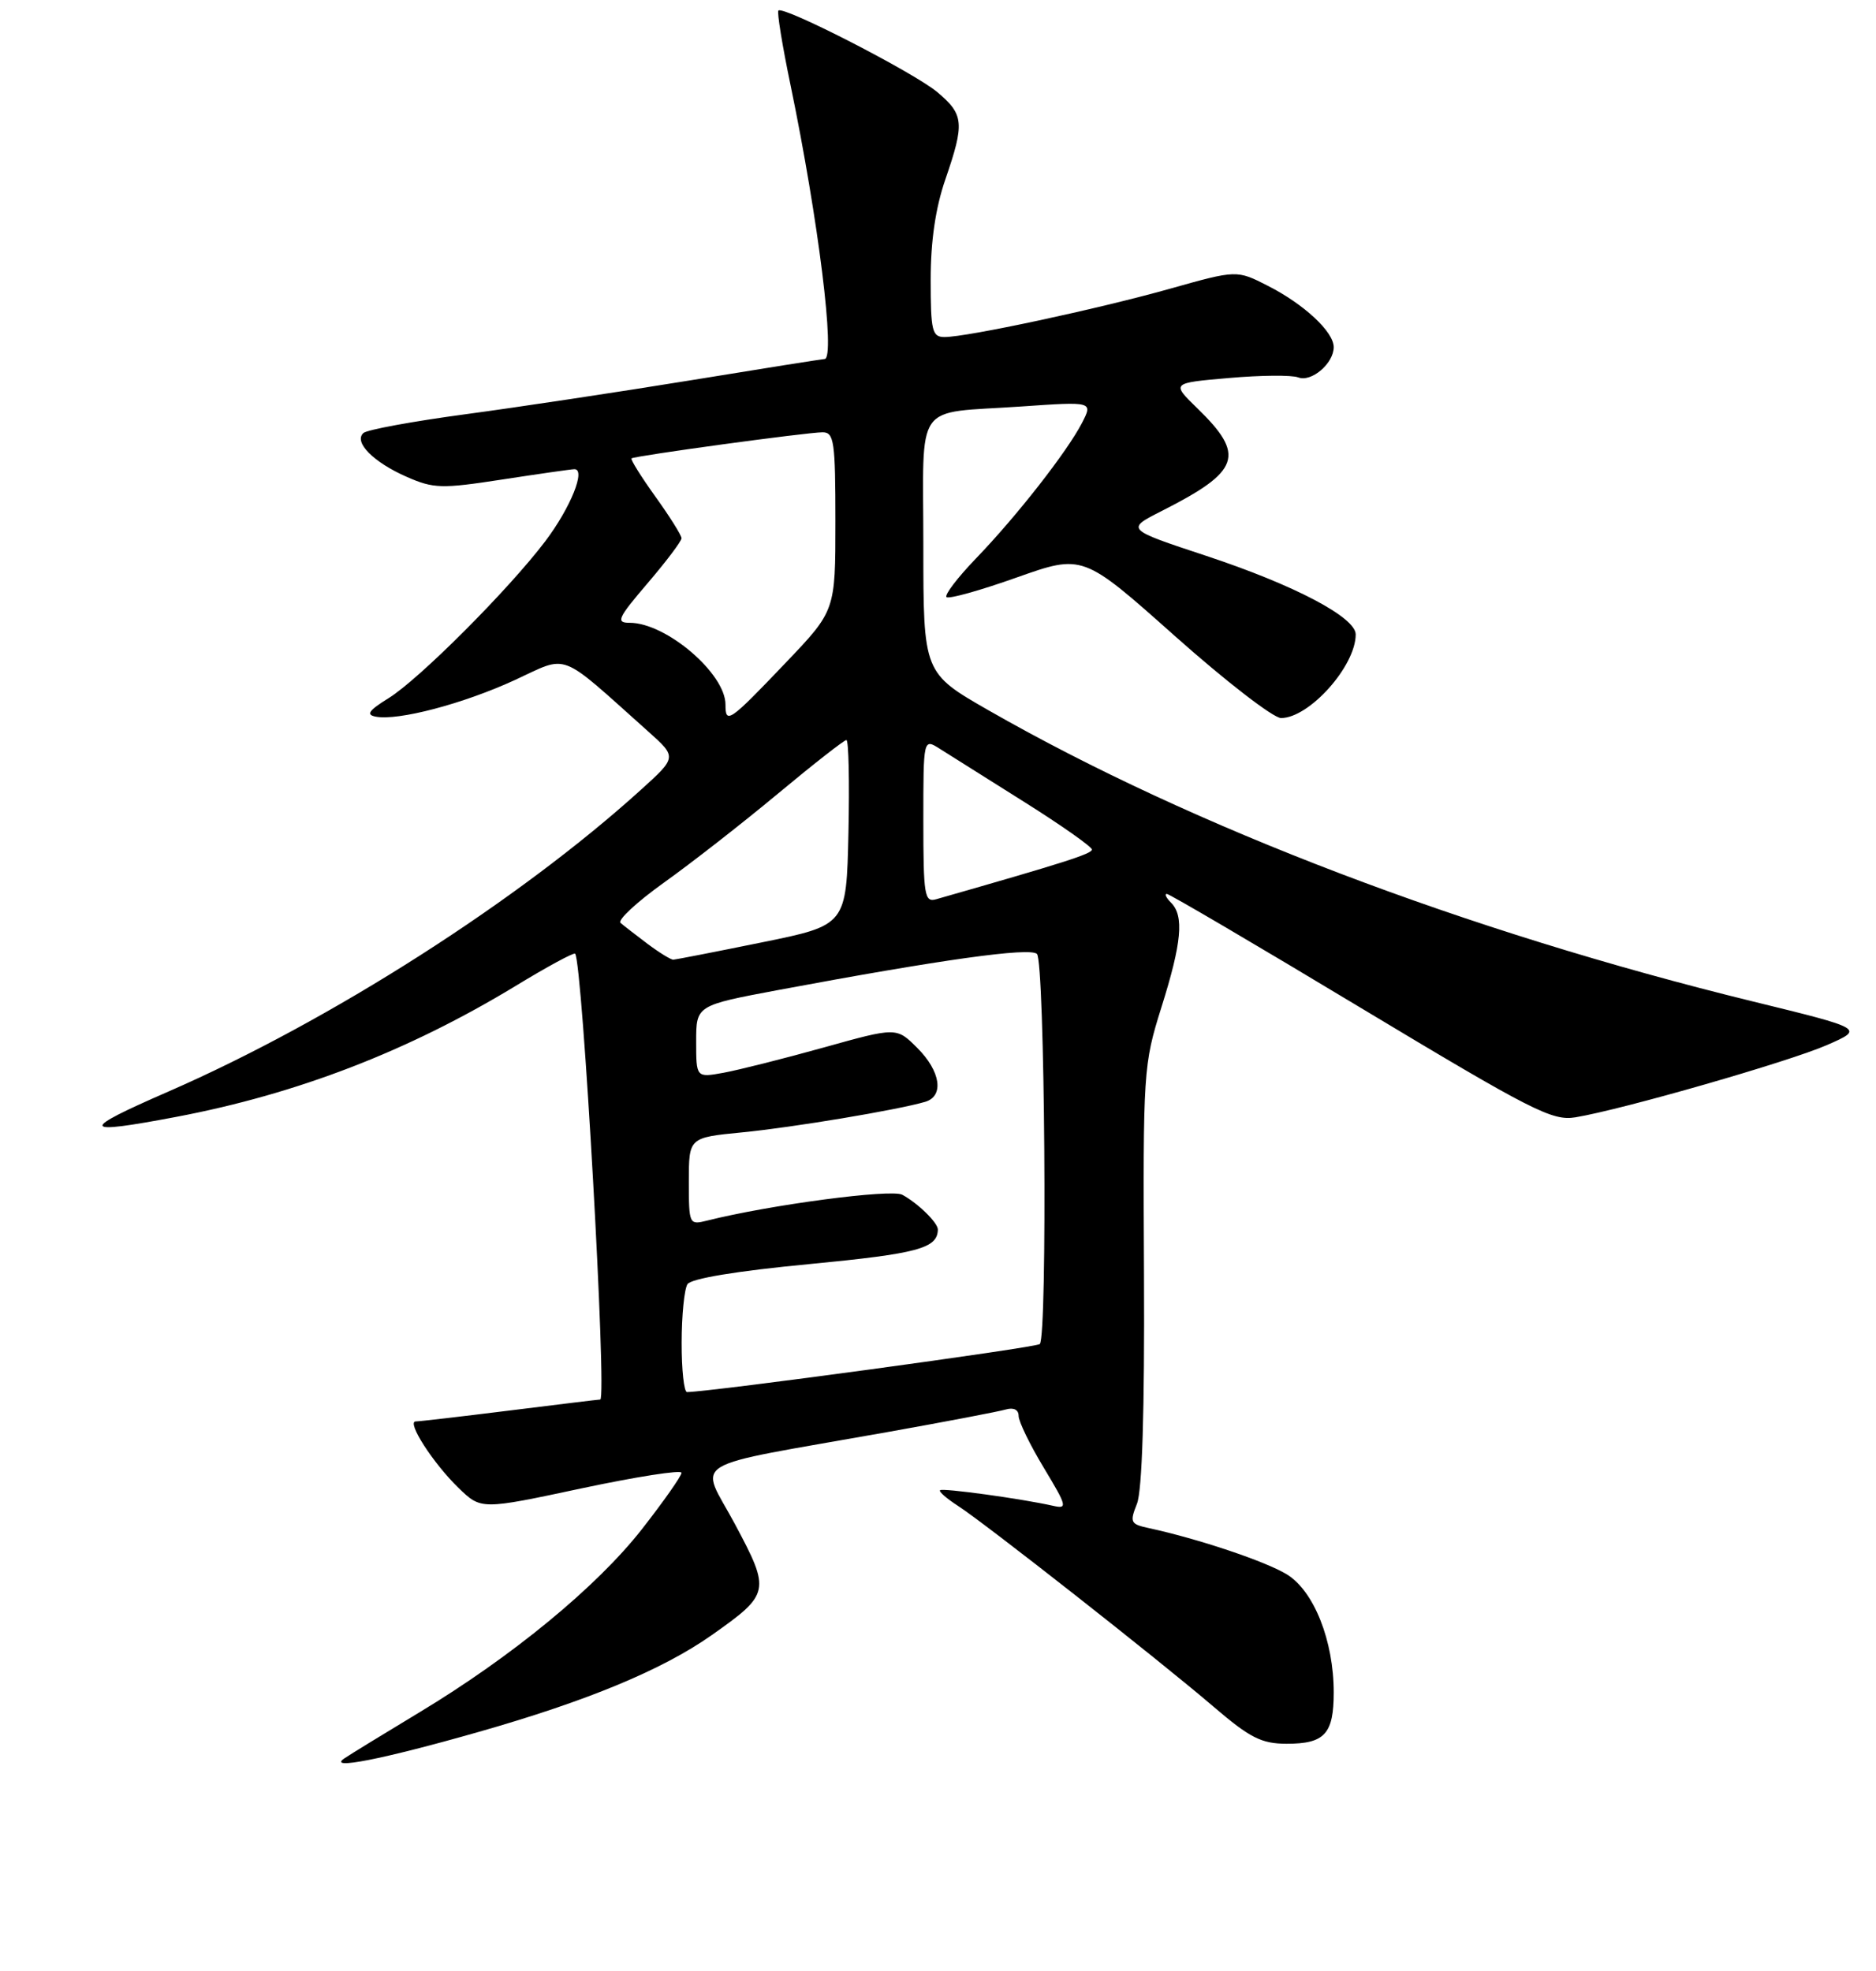 <?xml version="1.0" encoding="UTF-8" standalone="no"?>
<!DOCTYPE svg PUBLIC "-//W3C//DTD SVG 1.1//EN" "http://www.w3.org/Graphics/SVG/1.1/DTD/svg11.dtd" >
<svg xmlns="http://www.w3.org/2000/svg" xmlns:xlink="http://www.w3.org/1999/xlink" version="1.1" viewBox="0 0 256 269">
 <g >
 <path fill="currentColor"
d=" M 65.30 236.38 C 80.18 232.14 90.36 227.91 97.07 223.20 C 105.10 217.54 105.18 217.17 100.29 208.01 C 95.46 198.98 93.05 200.44 121.00 195.47 C 128.97 194.05 136.29 192.65 137.25 192.37 C 138.32 192.06 139.00 192.40 139.00 193.24 C 139.00 194.00 140.54 197.18 142.43 200.31 C 145.62 205.61 145.71 205.97 143.68 205.51 C 139.38 204.54 128.61 203.06 128.28 203.39 C 128.09 203.58 129.19 204.53 130.72 205.52 C 134.40 207.89 158.15 226.55 165.61 232.94 C 170.57 237.19 172.14 237.98 175.55 237.99 C 180.76 238.00 182.00 236.66 182.00 230.98 C 182.00 223.95 179.31 217.17 175.63 214.89 C 172.77 213.12 163.53 210.02 156.78 208.56 C 154.26 208.02 154.14 207.77 155.15 205.24 C 155.86 203.45 156.20 192.60 156.11 174.00 C 155.97 146.15 156.03 145.32 158.48 137.50 C 161.27 128.65 161.60 125.00 159.80 123.20 C 159.14 122.54 158.88 122.00 159.22 122.00 C 159.57 122.00 171.47 128.99 185.67 137.54 C 209.12 151.64 211.82 153.02 215.00 152.49 C 221.41 151.43 244.15 144.89 249.31 142.63 C 254.40 140.40 254.40 140.40 239.24 136.69 C 200.11 127.11 162.77 112.89 134.96 96.98 C 126.00 91.85 126.00 91.85 126.00 74.49 C 126.00 54.40 124.53 56.50 139.33 55.48 C 149.15 54.80 149.15 54.80 147.64 57.74 C 145.59 61.69 138.74 70.45 133.17 76.23 C 130.67 78.83 128.86 81.20 129.16 81.49 C 129.45 81.79 133.76 80.59 138.73 78.82 C 147.77 75.62 147.77 75.62 160.33 86.81 C 167.24 92.96 173.76 98.00 174.81 98.00 C 178.66 98.00 185.00 90.91 185.00 86.59 C 185.00 84.25 176.64 79.85 164.59 75.86 C 153.61 72.23 153.61 72.23 158.57 69.72 C 169.26 64.30 170.00 62.14 163.37 55.71 C 159.84 52.27 159.84 52.27 167.71 51.59 C 172.03 51.21 176.29 51.17 177.16 51.51 C 178.96 52.20 182.00 49.60 182.00 47.38 C 182.00 45.29 177.98 41.54 173.02 39.01 C 168.77 36.84 168.77 36.84 159.64 39.41 C 149.80 42.18 131.97 46.00 128.89 46.00 C 127.20 46.00 127.00 45.18 127.00 38.16 C 127.00 32.92 127.66 28.38 129.00 24.50 C 131.65 16.79 131.55 15.64 127.90 12.57 C 124.73 9.91 106.91 0.76 106.22 1.44 C 106.01 1.65 106.76 6.26 107.89 11.68 C 111.68 29.98 114.04 49.00 112.52 49.00 C 112.26 49.00 104.05 50.30 94.27 51.90 C 84.50 53.49 70.65 55.58 63.50 56.54 C 56.35 57.50 50.09 58.65 49.59 59.10 C 48.23 60.33 50.95 63.09 55.50 65.08 C 59.16 66.69 60.26 66.72 68.50 65.45 C 73.45 64.69 77.89 64.05 78.36 64.04 C 80.01 63.97 77.87 69.29 74.40 73.88 C 69.41 80.47 57.17 92.73 53.02 95.29 C 50.31 96.97 49.91 97.55 51.27 97.81 C 54.31 98.40 63.20 96.06 70.22 92.83 C 77.71 89.38 76.03 88.73 88.44 99.82 C 92.38 103.34 92.38 103.34 87.44 107.81 C 70.74 122.94 45.02 139.37 22.95 148.99 C 10.73 154.32 10.92 154.92 24.07 152.43 C 40.57 149.30 55.72 143.45 70.33 134.58 C 74.63 131.96 78.30 129.97 78.48 130.16 C 79.48 131.20 82.85 190.99 81.91 191.01 C 81.68 191.01 76.12 191.69 69.54 192.51 C 62.96 193.33 57.20 194.00 56.73 194.00 C 55.43 194.00 59.10 199.71 62.56 203.06 C 65.65 206.06 65.65 206.06 79.33 203.14 C 86.85 201.54 93.00 200.58 93.00 201.01 C 93.00 201.44 90.57 204.90 87.60 208.70 C 81.43 216.58 69.86 226.10 57.19 233.73 C 52.41 236.61 47.83 239.42 47.00 239.98 C 44.56 241.62 52.19 240.12 65.30 236.38 Z  M 93.02 183.25 C 93.02 179.54 93.38 175.95 93.81 175.27 C 94.30 174.50 100.51 173.47 110.49 172.52 C 125.25 171.10 127.93 170.38 127.98 167.82 C 128.01 166.90 125.24 164.20 123.12 163.06 C 121.59 162.25 105.09 164.43 96.49 166.59 C 94.04 167.21 94.00 167.11 94.00 161.24 C 94.00 155.26 94.00 155.26 101.25 154.55 C 108.16 153.88 122.53 151.48 126.25 150.38 C 128.86 149.61 128.37 146.21 125.17 143.02 C 122.34 140.19 122.34 140.19 112.42 142.96 C 106.97 144.48 100.81 146.03 98.75 146.41 C 95.00 147.09 95.00 147.09 95.00 142.15 C 95.00 137.22 95.00 137.22 106.25 135.11 C 128.52 130.95 140.49 129.28 141.50 130.19 C 142.58 131.17 142.96 182.37 141.89 183.44 C 141.42 183.92 96.97 189.97 93.75 189.99 C 93.34 190.00 93.01 186.96 93.02 183.25 Z  M 88.38 128.83 C 86.80 127.63 85.13 126.35 84.68 125.96 C 84.24 125.58 86.90 123.11 90.59 120.47 C 94.29 117.83 101.29 112.37 106.13 108.34 C 110.98 104.30 115.20 101.00 115.50 101.00 C 115.81 101.00 115.93 106.69 115.78 113.63 C 115.50 126.27 115.50 126.27 104.00 128.61 C 97.67 129.90 92.22 130.96 91.88 130.98 C 91.55 130.99 89.97 130.02 88.38 128.83 Z  M 126.00 112.00 C 126.00 100.77 126.00 100.77 128.25 102.20 C 129.49 102.98 134.66 106.24 139.75 109.44 C 144.84 112.64 149.00 115.57 149.00 115.95 C 149.00 116.53 145.25 117.73 127.75 122.73 C 126.16 123.19 126.00 122.22 126.00 112.00 Z  M 99.00 96.16 C 99.00 91.92 90.90 85.00 85.93 85.00 C 84.00 85.00 84.28 84.39 88.38 79.59 C 90.92 76.62 93.00 73.86 93.00 73.46 C 93.00 73.06 91.39 70.50 89.43 67.77 C 87.47 65.04 86.01 62.69 86.18 62.56 C 86.64 62.21 110.15 59.00 112.25 59.00 C 113.82 59.00 114.00 60.25 114.00 71.17 C 114.00 83.34 114.00 83.34 107.25 90.42 C 99.51 98.54 99.00 98.89 99.00 96.16 Z "/>
</g>
</svg>